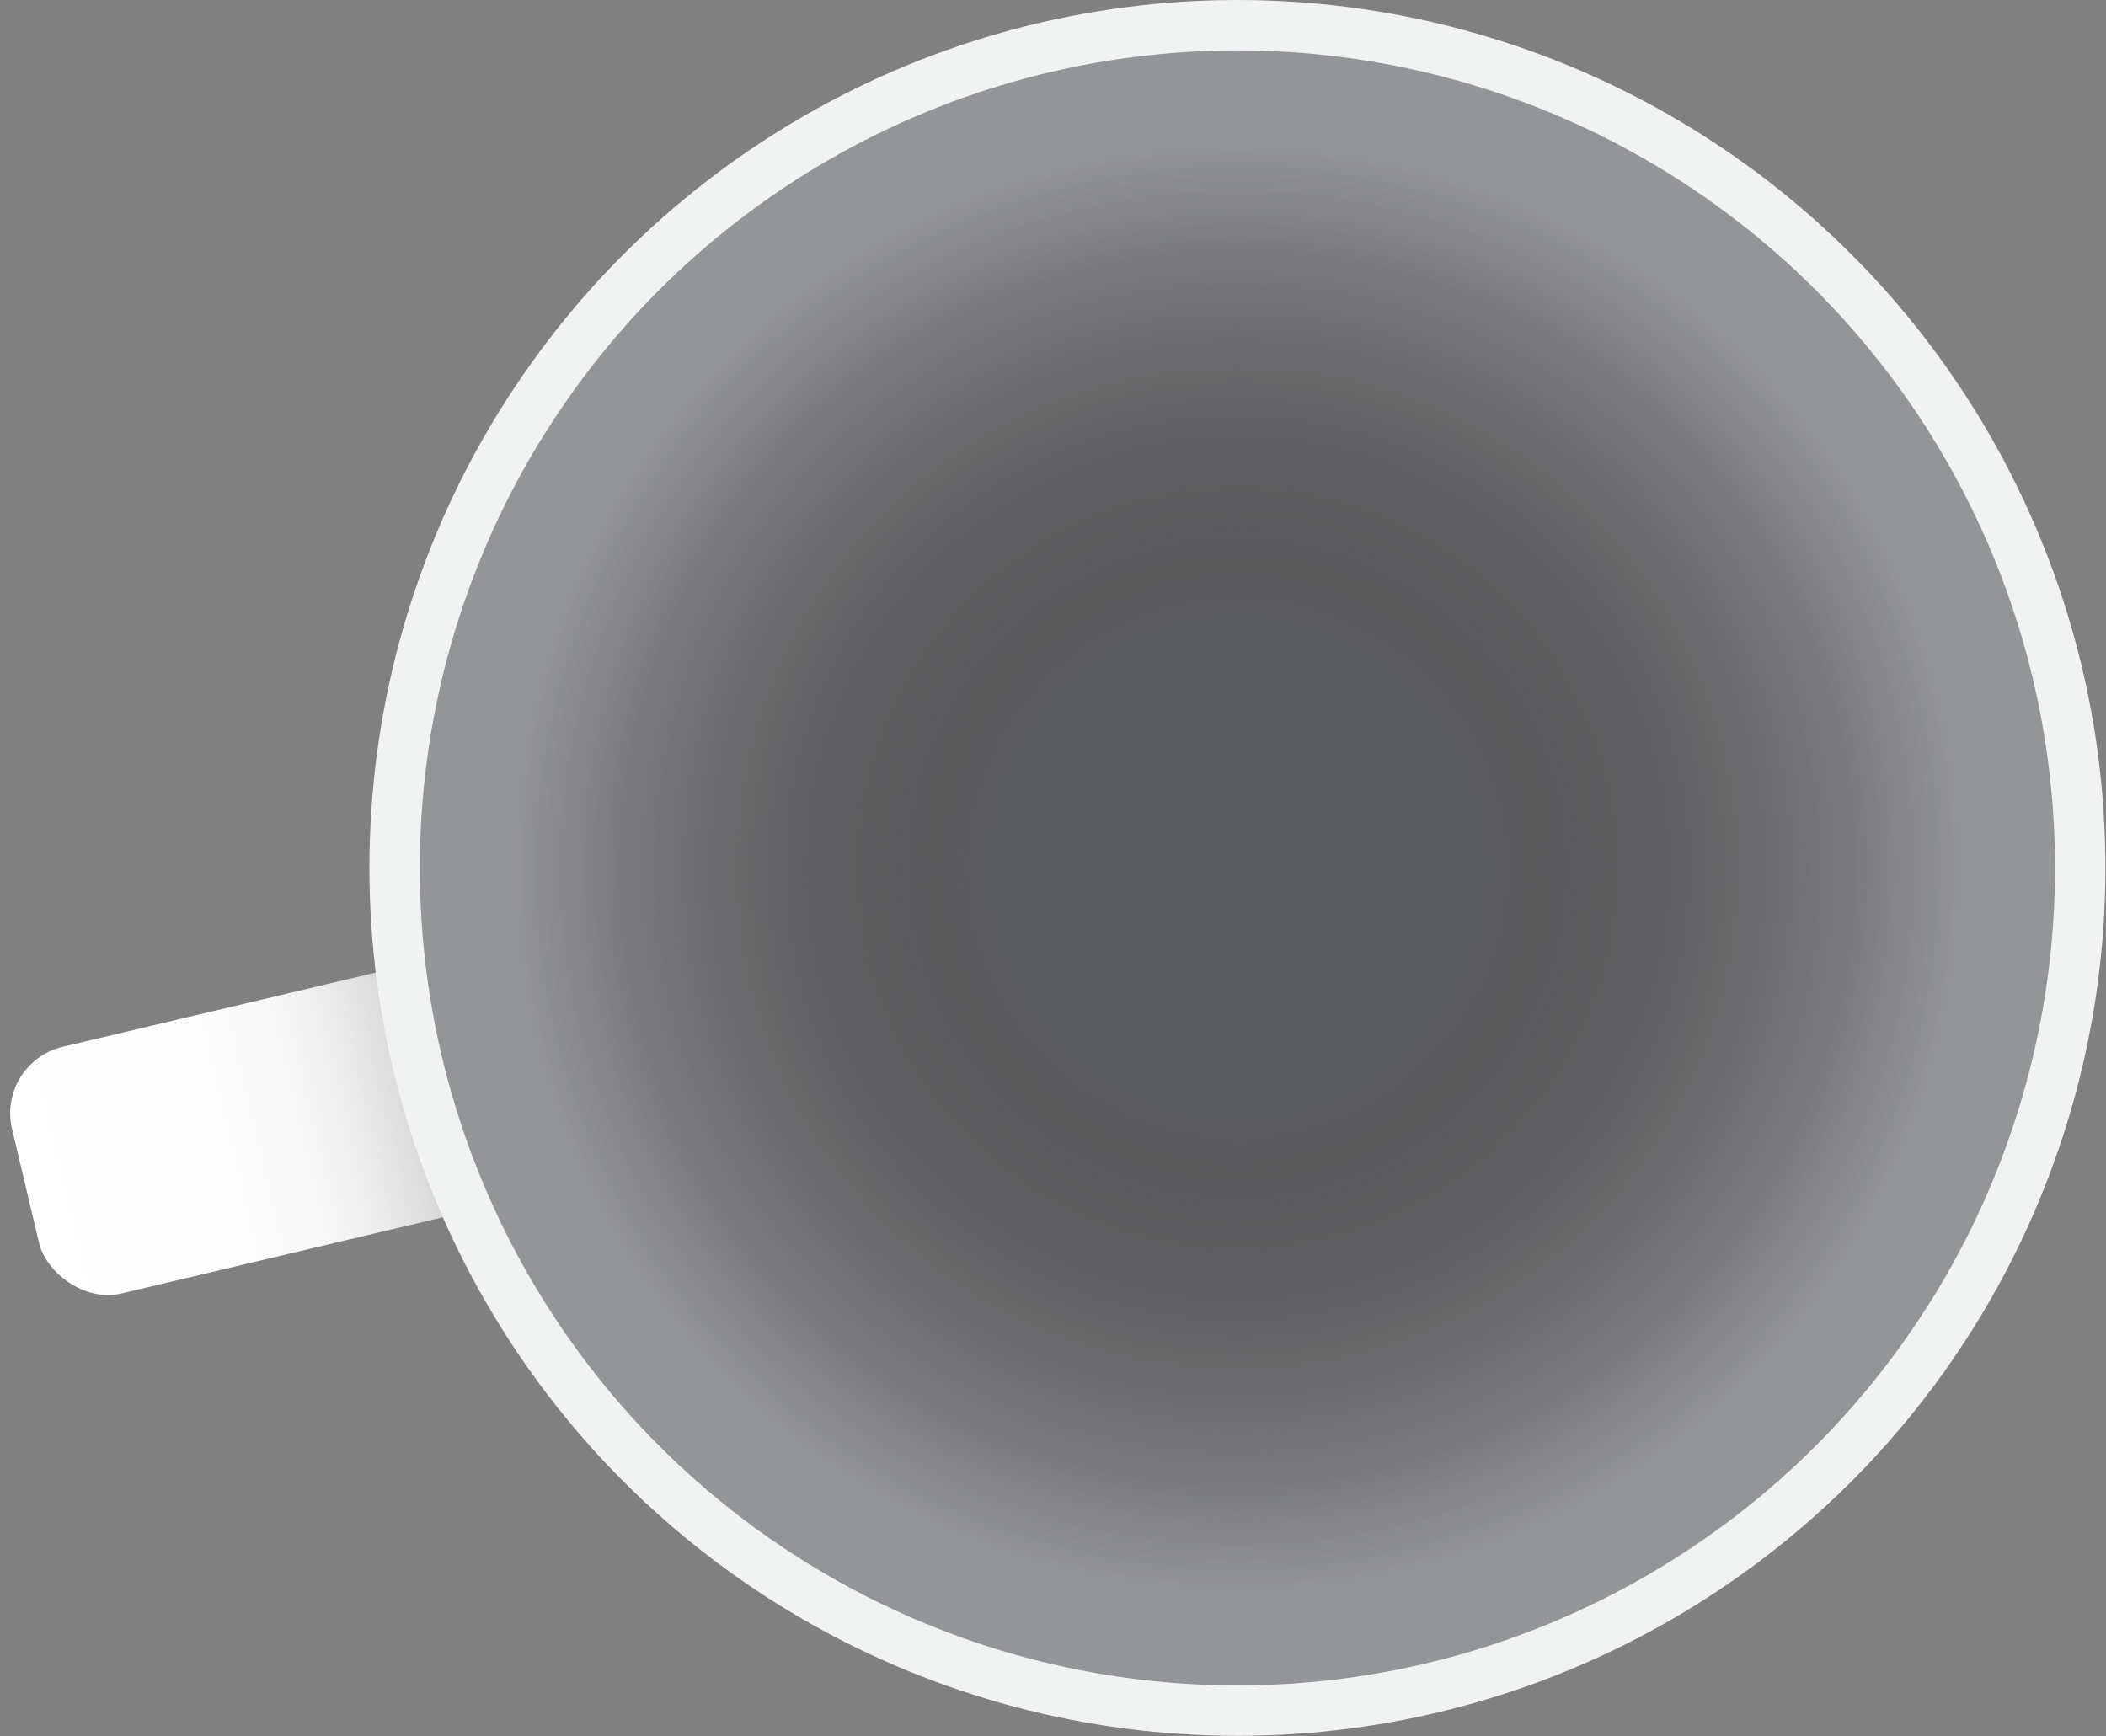 <svg id="Layer_1" data-name="Layer 1" xmlns="http://www.w3.org/2000/svg" xmlns:xlink="http://www.w3.org/1999/xlink" viewBox="0 0 37.17 30.65"><rect x="0" y="0" width="37.17" height="30.65" fill="#808080" stroke="none"/><defs><style>.cls-1{fill:url(#linear-gradient);}.cls-2{fill:#f1f2f2;}.cls-3{fill:#939598;}.cls-4{fill:url(#radial-gradient);}</style><linearGradient id="linear-gradient" x1="710.55" y1="324.16" x2="719.29" y2="324.16" gradientTransform="translate(-650.14 -346.58) scale(0.96 1.22)" gradientUnits="userSpaceOnUse"><stop offset="0" stop-color="#b1b3b6"/><stop offset="0.05" stop-color="#c4c5c8"/><stop offset="0.14" stop-color="#dadbdc"/><stop offset="0.24" stop-color="#ebebec"/><stop offset="0.36" stop-color="#f6f7f7"/><stop offset="0.53" stop-color="#fdfdfd"/><stop offset="1" stop-color="#fff"/></linearGradient><radialGradient id="radial-gradient" cx="21.84" cy="15.32" r="12.8" gradientUnits="userSpaceOnUse"><stop offset="0.35" stop-color="#58595b" stop-opacity="0.95"/><stop offset="0.65" stop-color="#373436" stop-opacity="0.5"/><stop offset="1" stop-color="#130c0e" stop-opacity="0"/></radialGradient></defs><title>Cup Empty 02</title><rect class="cls-1" x="31.67" y="46.89" width="8.39" height="4.49" rx="1.21" transform="matrix(-0.97, 0.23, -0.23, -0.97, 50.61, 59.38)"/><circle class="cls-2" cx="21.84" cy="15.32" r="15.32"/><circle class="cls-3" cx="21.84" cy="15.32" r="14.43"/><circle class="cls-4" cx="21.84" cy="15.32" r="12.8"/></svg>